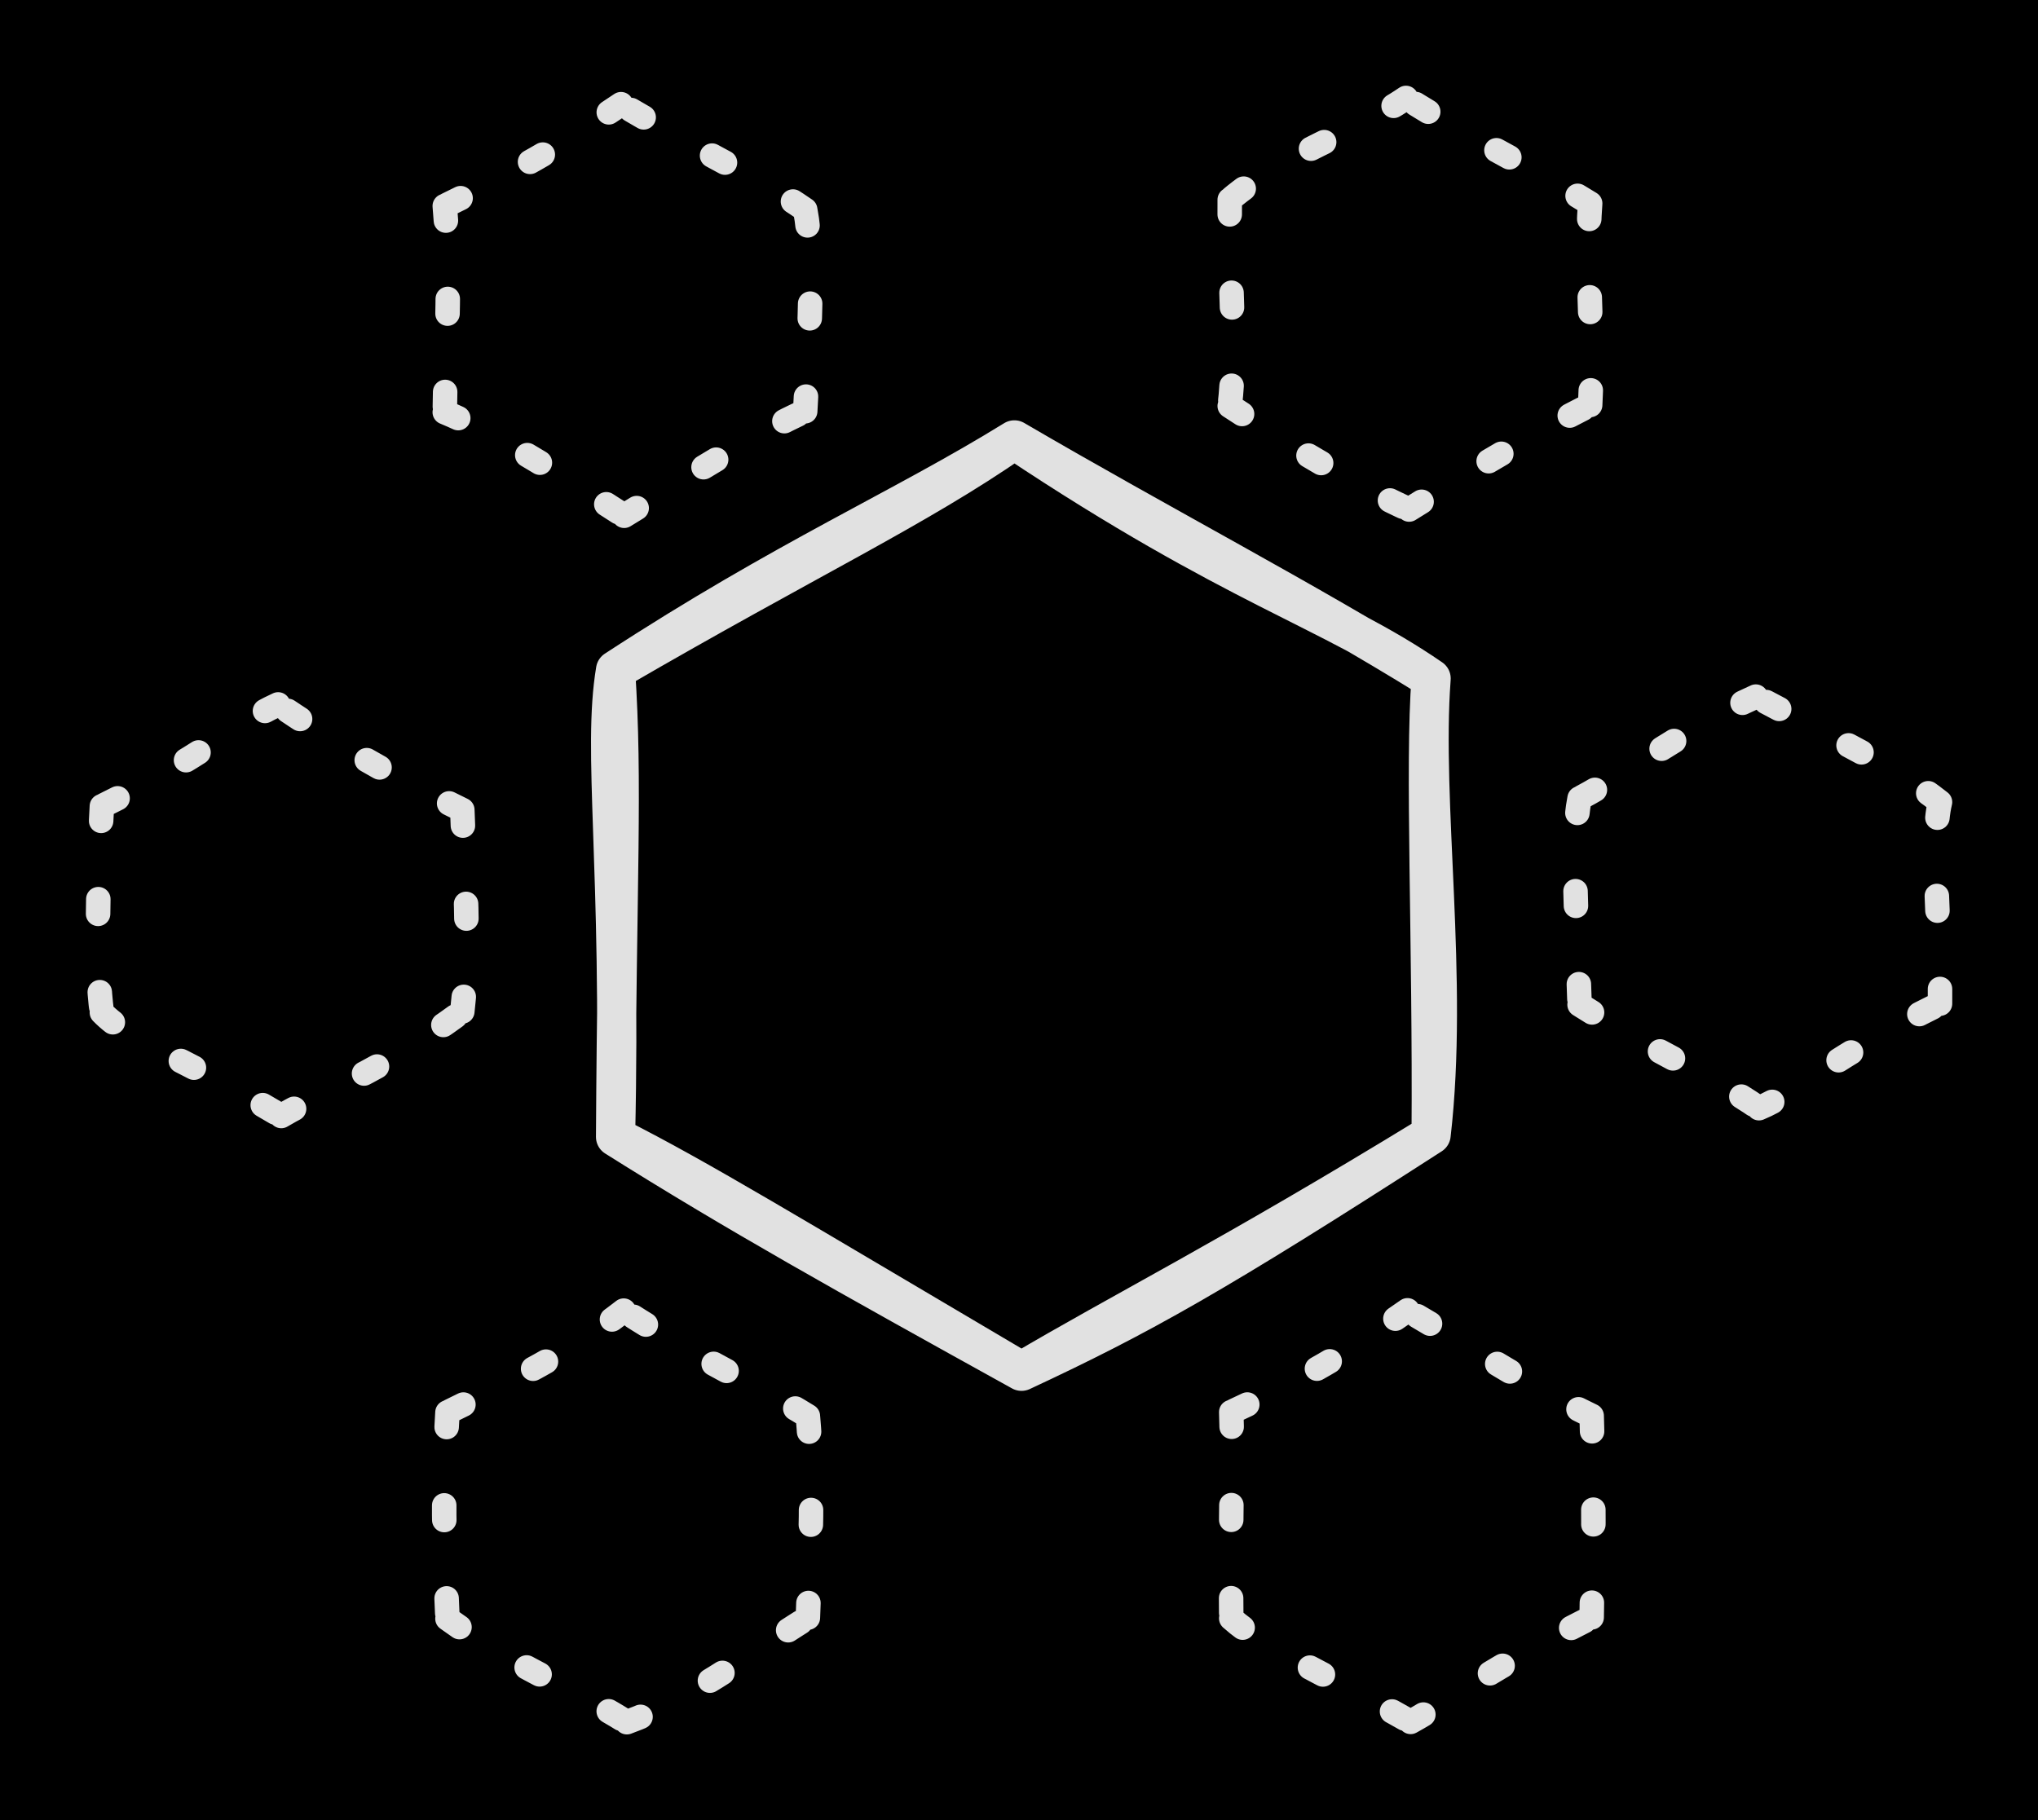 <svg version="1.1" xmlns="http://www.w3.org/2000/svg" viewBox="0 0 208.031 185.826" width="208.031" height="185.826" class="excalidraw-svg"><!-- svg-source:excalidraw --><defs><style class="style-fonts">
      </style></defs><rect x="0" y="0" width="208.031" height="185.826" fill="#000000"></rect><g stroke-linecap="round"><g transform="translate(103.543 44.911) rotate(0 0.917 47.544)"><path d="M0 0 C-10.08 7, -21.03 12.07, -40.71 23.5 M0 0 C-11.35 7.02, -23.36 12.16, -40.71 23.5 M-40.71 23.5 C-42.11 31.87, -40.08 43.37, -40.71 71.16 M-40.71 23.5 C-39.94 35.07, -40.56 44.54, -40.71 71.16 M-40.71 71.16 C-28.4 78.91, -17.18 85.17, 0.73 95.09 M-40.71 71.16 C-32.16 75.48, -23.15 81.01, 0.73 95.09 M0.73 95.09 C12.91 89.41, 20.49 85.16, 42.54 70.95 M0.73 95.09 C10.6 89.23, 22.03 83.51, 42.54 70.95 M42.54 70.95 C44.38 55.09, 41.58 37.03, 42.54 24.36 M42.54 70.95 C42.68 51.4, 41.85 33.04, 42.54 24.36 M42.54 24.36 C32.35 17.34, 22.53 15.03, 0 0 M42.54 24.36 C29.74 16.42, 15.06 8.8, 0 0" stroke="#E1E1E1" stroke-width="4" fill="none"></path></g></g><mask></mask><g stroke-linecap="round"><g transform="translate(143.517 10) rotate(0 0.405 21.009)"><path d="M0 0 C-5.22 3.55, -12.52 5.74, -17.99 10.39 M-17.99 10.39 C-18.05 18.95, -17.27 25.51, -17.99 31.45 M-17.99 31.45 C-10.37 36.46, -4.28 39.94, 0.32 42.02 M0.32 42.02 C6.8 37.96, 13.79 33.87, 18.8 31.35 M18.8 31.35 C19.21 23.55, 18.3 17.4, 18.8 10.77 M18.8 10.77 C12.59 6.94, 5.95 3.81, 0 0" stroke="#E1E1E1" stroke-width="2.5" fill="none" stroke-dasharray="1.5 8"></path></g></g><mask></mask><g stroke-linecap="round"><g transform="translate(63.391 10.638) rotate(0 0.405 21.009)"><path d="M0 0 C-4.79 3.15, -7 5.03, -17.99 10.39 M-17.99 10.39 C-17.3 18.29, -17.95 25.93, -17.99 31.45 M-17.99 31.45 C-14.1 33.05, -8.84 36.07, 0.32 42.02 M0.32 42.02 C7.19 37.82, 14.36 33.28, 18.8 31.35 M18.8 31.35 C19.18 24.34, 19.77 15.87, 18.8 10.77 M18.8 10.77 C13.99 7.45, 11.21 6.57, 0 0" stroke="#E1E1E1" stroke-width="2.5" fill="none" stroke-dasharray="1.5 8"></path></g></g><mask></mask><g stroke-linecap="round"><g transform="translate(28.391 71.918) rotate(0 0.405 21.009)"><path d="M0 0 C-4.61 2.1, -7.59 5.29, -17.99 10.39 M-17.99 10.39 C-18.41 17.88, -18.63 27.03, -17.99 31.45 M-17.99 31.45 C-15.12 34.41, -10.29 35.71, 0.32 42.02 M0.32 42.02 C5.17 39.16, 9.73 37.98, 18.8 31.35 M18.8 31.35 C19.64 23.83, 19.02 17.54, 18.8 10.77 M18.8 10.77 C14.67 8.69, 9.6 6.49, 0 0" stroke="#E1E1E1" stroke-width="2.5" fill="none" stroke-dasharray="1.5 8"></path></g></g><mask></mask><g stroke-linecap="round"><g transform="translate(63.666 133.808) rotate(0 0.405 21.009)"><path d="M0 0 C-5.23 4.09, -11.49 7.21, -17.99 10.39 M-17.99 10.39 C-18.3 15.99, -18.56 19.23, -17.99 31.45 M-17.99 31.45 C-11.29 36.29, -5.15 38.55, 0.32 42.02 M0.32 42.02 C6.71 39.7, 12.12 35.53, 18.8 31.35 M18.8 31.35 C19.05 24.52, 19.4 17.58, 18.8 10.77 M18.8 10.77 C13.45 7.45, 8.73 5.61, 0 0" stroke="#E1E1E1" stroke-width="2.5" fill="none" stroke-dasharray="1.5 8"></path></g></g><mask></mask><g stroke-linecap="round"><g transform="translate(143.671 133.777) rotate(0 0.405 21.009)"><path d="M0 0 C-5.13 3.56, -8.66 6.05, -17.99 10.39 M-17.99 10.39 C-17.8 15.16, -18.1 20.13, -17.99 31.45 M-17.99 31.45 C-14.59 34.5, -9.01 36.73, 0.32 42.02 M0.32 42.02 C4.44 39.75, 8.14 36.75, 18.8 31.35 M18.8 31.35 C18.82 27.68, 19.19 22.9, 18.8 10.77 M18.8 10.77 C12.62 7.78, 8.36 4.91, 0 0" stroke="#E1E1E1" stroke-width="2.5" fill="none" stroke-dasharray="1.5 8"></path></g></g><mask></mask><g stroke-linecap="round"><g transform="translate(179.227 71.12) rotate(0 0.405 21.009)"><path d="M0 0 C-6.83 3.05, -12.41 7.42, -17.99 10.39 M-17.99 10.39 C-18.87 14.96, -18.27 22.01, -17.99 31.45 M-17.99 31.45 C-10.15 36.41, -4.33 38.77, 0.32 42.02 M0.32 42.02 C4.3 40.37, 7.8 36.77, 18.8 31.35 M18.8 31.35 C18.88 24.01, 17.81 14.84, 18.8 10.77 M18.8 10.77 C14.35 7.25, 9.06 4.82, 0 0" stroke="#E1E1E1" stroke-width="2.5" fill="none" stroke-dasharray="1.5 8"></path></g></g><mask></mask></svg>